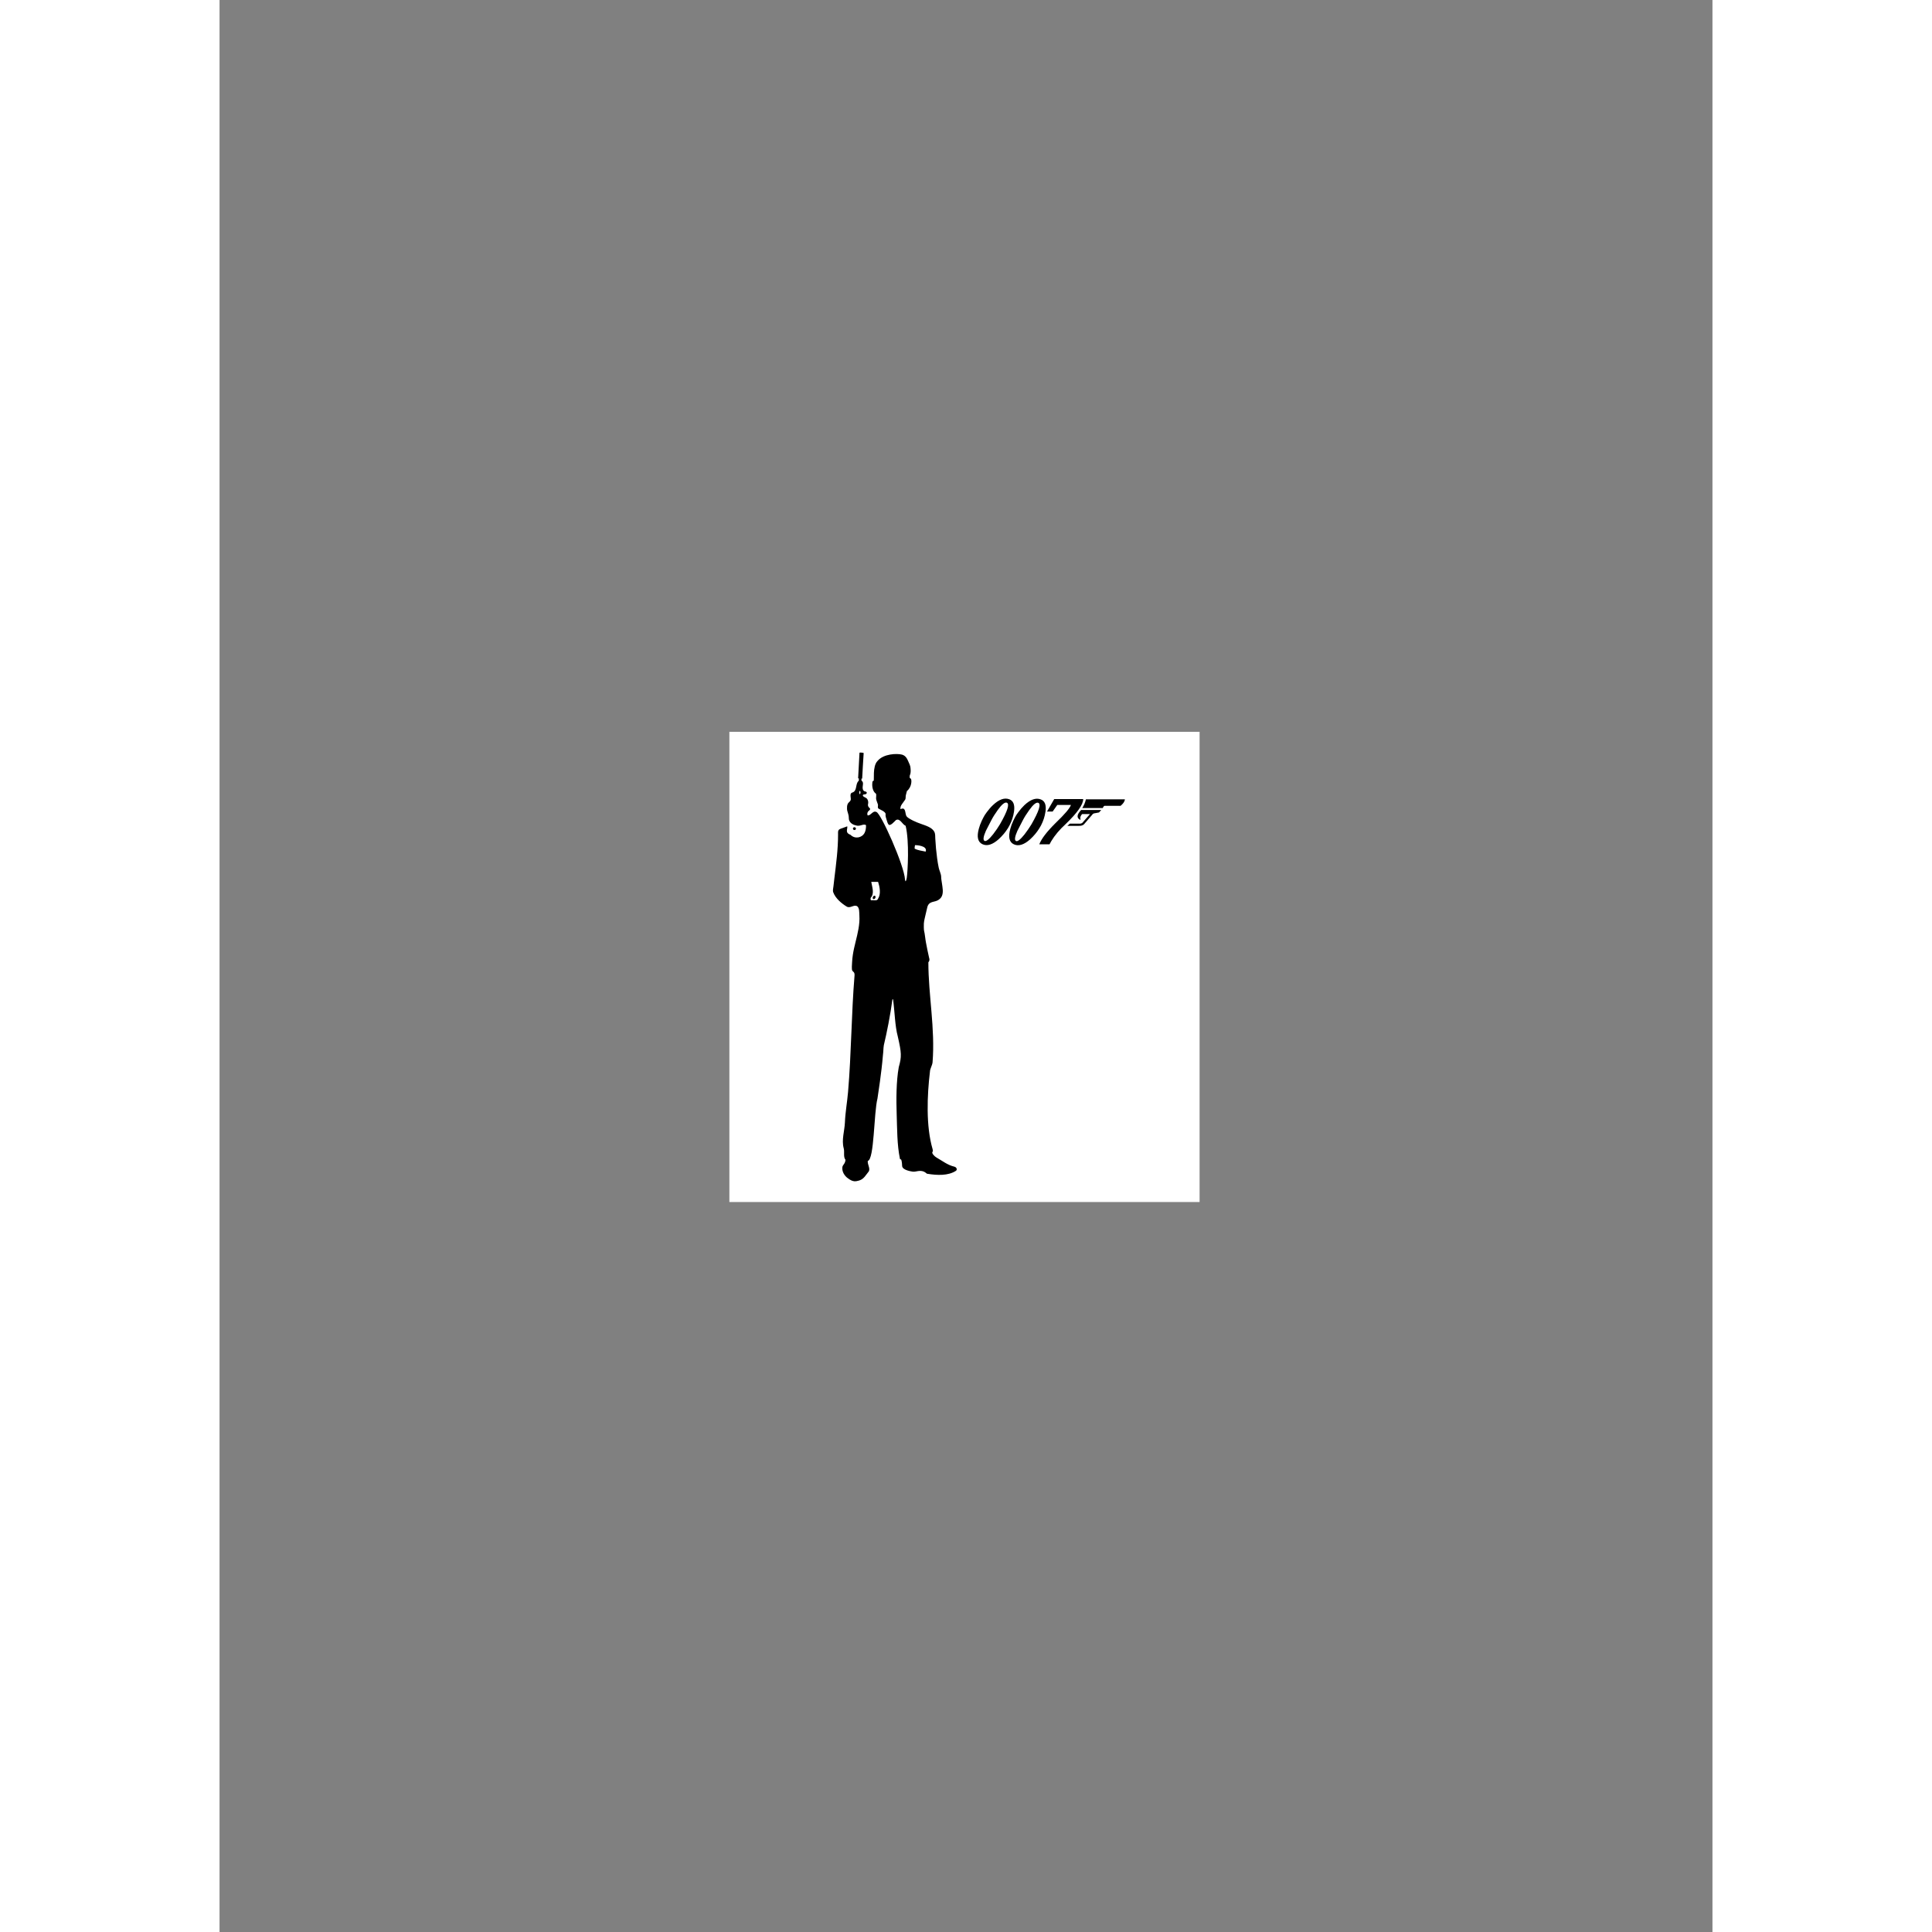 <?xml version="1.0" encoding="utf-8"?>
<!-- Generator: Adobe Illustrator 14.0.0, SVG Export Plug-In . SVG Version: 6.00 Build 43363)  -->
<!DOCTYPE svg PUBLIC "-//W3C//DTD SVG 1.1//EN" "http://www.w3.org/Graphics/SVG/1.1/DTD/svg11.dtd">
<svg version="1.1" id="Layer_1" xmlns="http://www.w3.org/2000/svg" xmlns:xlink="http://www.w3.org/1999/xlink" x="0px" y="0px"
	 width="2500px" height="2500px" viewBox="0 0 612 792" enable-background="new 0 0 612 792" xml:space="preserve">
<rect x="0" y="0" width="612" height="792" fill="#808080" stroke="none"/>
<g>
	<polygon fill-rule="evenodd" clip-rule="evenodd" fill="#FFFFFF" points="209,300 401.756,300 401.756,492.756 209,492.756 
		209,300 	"/>
	<path fill-rule="evenodd" clip-rule="evenodd" d="M288.721,378.63c0.077-1.193,0.417-2.423,0.673-3.568
		c0.253-1.127,0.557-2.221,0.792-3.351c0.211-0.681,0.56-1.221,1.179-1.594c0.835-0.504,2.056-0.52,2.957-0.989
		c0.751-0.392,1.393-0.938,1.757-1.717c0.734-1.569,0.304-3.522,0.083-5.161c-0.125-0.92-0.348-1.904-0.348-2.833
		c0-1.094-0.746-2.545-0.981-3.64c-0.283-1.322-0.5-2.658-0.677-3.999c-0.35-2.638-0.614-5.321-0.744-7.98
		c-0.046-0.945,0.044-2.022-0.431-2.88c-0.995-1.798-3.608-2.51-5.407-3.169c-1.106-0.406-2.219-0.808-3.27-1.348
		c-0.754-0.387-2.556-1.246-2.849-2.109c-0.511-1.507-0.176-3.5-2.35-2.611c-0.044,0.018,0.052-0.867,0.083-0.965
		c0.112-0.358,0.3-0.688,0.504-1.001c0.423-0.651,0.943-1.233,1.354-1.894c0.349-0.561,0.117-1.348,0.324-1.961l0.401-1.57
		c2.116-1.748,1.977-4.625,1.657-4.977c-0.096-0.208-0.366-0.288-0.422-0.347c-0.145-0.152-0.12-0.757-0.044-1.133
		c0.576-1.031,0.321-3.016,0.188-3.688c-0.103-0.499-0.375-1.035-0.604-1.553c-0.585-1.324-1.08-2.716-2.722-3.232
		c-2.165-0.572-7.636-0.392-10.116,2.61c-2.152,2.21-1.204,8.044-1.608,8.13c-0.085-0.062-0.459,0.122-0.48,0.55
		c-0.16,1.072-0.13,3.59,1.436,4.699c0.266,0.175,0.085,1.396,0.085,1.835c-0.04,0.96,0.84,2.401,0.78,2.881
		c0,0.72-0.244,1.147,0.36,1.5c0.437,0.286,2.951,1.223,2.755,2.268c-0.121,0.646,0.234,1.641,0.422,2.256
		c0.186,0.611,0.387,1.396,0.791,1.904c0.689,0.867,2.568-1.407,3.03-1.81c1.697-0.914,2.545,1.762,3.981,2.35
		c1.566,6.526,0.851,18.68,0.457,21.341c-0.512,2.602-0.718,0.718-0.718,0.718c-0.272-5.79-9.953-27.4-11.747-27.737
		c-1.432-0.689-2.153,1.436-3.524,1.436c-0.4-0.655-0.135-1.351,0.32-1.84c0.965-0.656,0.676-1.028,0.221-1.4
		c-0.372-0.331-0.614-1.031-0.377-1.645c0.112-0.671-0.042-1.564-0.605-2.121c-0.366-0.362-1.912-0.765-1.519-1.418
		c0.159-0.264,0.938-0.18,1.18-0.33c0.688-0.429,0.377-0.991-0.305-1.09c-0.605-0.088-0.9-0.571-0.995-1.216
		c-0.087-0.593,0.096-1.192,0.116-1.785c0.009-0.28,0.013-0.572-0.087-0.839c-0.104-0.277-0.404-0.423-0.507-0.652
		c-0.011-0.025-0.055-0.104-0.02-0.707c0.01-0.182,0.275,0.061,0.289-0.158c-0.048,0.024,0.607-10.332,0.607-10.354
		c-0.038-0.204-1.608-0.306-1.704-0.171c0.021,0.018-0.575,10.418-0.564,10.43c-0.003,0.195,0.322,0.028,0.318,0.199
		c0.02,0.179-0.035,0.696-0.057,0.893c-1.499,1.078-0.489,4.177-2.641,4.807c-1.436,0.42-0.262,2.449-0.754,3.291
		c-0.321,0.548-0.921,0.812-1.178,1.461c-0.242,0.612-0.274,1.298-0.244,1.948c0.06,1.336,0.743,2.012,0.741,3.872
		c-0.002,1.514,1.371,2.575,2.786,2.858c1.793,0.708,3.153-0.835,4.262-0.052c0.02,1.17-0.111,2.271-0.6,3.182
		c-1.094,2.037-3.945,2.579-5.73,0.799c-2.461-0.957-1.11-2.349-1.371-3.524c0.019,0.085-2.829,0.993-3.111,1.181
		c-0.796,0.531-0.65,1.244-0.647,2.099c0.017,6.124-0.804,12.187-1.536,18.254c-0.123,1.021-0.237,2.042-0.354,3.063
		c-0.09,0.785-0.358,1.714-0.084,2.464c0.901,2.471,3.348,4.526,5.471,5.832c1.426,0.877,2.85-0.769,4.12-0.226
		c1.242,0.531,1.047,2.833,1.121,3.887c0.128,1.821-0.058,3.684-0.366,5.479c-0.615,3.582-1.769,7.051-2.31,10.647
		c-0.156,1.035-0.272,2.079-0.316,3.125c-0.02,0.484-0.259,3.078,0.115,3.376c0.235,0.514,0.97,0.494,0.898,1.904
		c-0.657,7.961-0.981,15.943-1.314,23.922c-0.333,7.973-0.667,15.951-1.346,23.902c-0.355,4.16-1.12,8.275-1.286,12.451
		c-0.139,3.5-1.453,7.205-0.492,10.666c0.415,1.496-0.261,3.459,0.718,4.699c-0.086,1.451-0.976,2.064-1.174,2.611
		c-0.587,2.152,0.996,4.146,2.088,4.895c2.222,1.736,3.326,1.338,4.699,0.979c1.958-0.588,2.741-2.285,3.981-3.785
		c0.597-1.316-0.587-2.676-0.457-4.242c2.708-0.521,2.462-19.664,3.981-25.584c0.308-2.254,1.627-10.258,2.254-17.926
		c0.203-1.525,0.121-2.422,0.357-3.938c1.243-5.186,2.676-12.4,3.524-18.795h0.261c0.684,5.072,0.752,10.883,1.935,15.242
		c1.542,6.713,1.615,8.264,0.405,12.531c-1.072,5.834-1.064,13.574-0.857,19.471c0.206,5.889,0.127,12.301,1.324,18.084
		c0.059,0.283,0.179,0.293,0.381,0.277c0.27-0.043,0.488,1.541,0.496,2.238c-0.015,0.115,0.023,0.43,0.037,0.553
		c0.228,1.662,3.79,2.16,4.326,2.238c1.647,0.229,3.505-1.26,5.79,0.828c-0.002-0.004,0.272,0.068,0.362,0.072
		c3.793,0.615,8.41,0.846,11.581-1.248c0.576-0.42,0.384-1.416-0.699-1.703c-2.747-0.631-4.894-2.387-7.263-3.713
		c-0.856-0.479-1.945-1.701-1.726-2.193c0.071-0.246,0.417-0.311,0.094-1.33c-2.741-9.398-2.24-21.914-1.065-31.768
		c0.032-1.113,0.91-2.426,1.065-3.736c1.109-14.031-1.719-27.416-1.719-41.057c0.402-0.302,0.599-1.128,0.305-1.804
		c-0.504-2.045-0.854-4.126-1.276-6.189c-0.287-1.397-0.452-3.629-0.782-4.87C288.693,381.137,288.69,379.098,288.721,378.63
		L288.721,378.63z M262.659,325.349l-0.196,0.261c-0.327-0.392-0.327-1.044,0-1.436C262.855,324.436,262.728,324.97,262.659,325.349
		L262.659,325.349z M269.968,368.358c-0.326,1.175-1.892,0.522-2.806,0.718c-0.457-0.196-0.196-0.652-0.261-0.979
		c1.696-1.827,0.587-4.503,0.261-6.592h2.806C270.621,363.528,271.208,366.465,269.968,368.358L269.968,368.358z M284.979,347.93
		c-0.107-0.025,0.025-1.469,0.198-1.482c0.305,0.013,5.156,0.146,4.305,2.657C288.144,348.87,286.079,348.507,284.979,347.93
		L284.979,347.93z"/>
	<path fill-rule="evenodd" clip-rule="evenodd" d="M260.876,339.751c0.034-0.318-0.213-0.605-0.551-0.641s-0.639,0.193-0.673,0.511
		c-0.034,0.318,0.213,0.605,0.551,0.641C260.542,340.299,260.843,340.07,260.876,339.751L260.876,339.751z"/>
	<path fill-rule="evenodd" clip-rule="evenodd" d="M268.812,368.127c0.187-0.369,0.126-0.775-0.136-0.908
		c-0.262-0.133-0.626,0.059-0.813,0.427c-0.187,0.369-0.126,0.775,0.136,0.908C268.261,368.688,268.625,368.496,268.812,368.127
		L268.812,368.127z"/>
	<path fill-rule="evenodd" clip-rule="evenodd" d="M341.521,332.678l1.899-2.704h5.586c-0.391,1.307-2.502,3.788-6.301,7.43
		c-3.554,3.52-5.766,6.414-6.66,8.715h4.201l0.581-1.073l0.046-0.034v-0.034l0.055-0.123c1.464-2.425,3.431-4.771,5.899-7.016
		c4.794-4.615,7.207-8.022,7.219-10.268h-11.889l-2.95,5.106H341.521L341.521,332.678z"/>
	<path fill-rule="evenodd" clip-rule="evenodd" d="M369.363,330.343c1.118-0.917,1.71-1.81,1.766-2.67h-15.967
		c-0.335,1.363-0.815,2.547-1.497,3.564h8.392c0.156-0.325,0.313-0.559,0.458-0.738c0.111-0.156,0.346-0.201,0.703-0.156H369.363
		L369.363,330.343z"/>
	<path fill-rule="evenodd" clip-rule="evenodd" d="M358.604,333.416l1.922-0.358l0.928-1.016h-8.257
		c-1.799,1.921-1.933,3.262-0.414,4.033c0.156,0.011,0.202-0.112,0.135-0.402c-0.112-0.369-0.056-0.771,0.156-1.196
		c0.156-0.346,0.346-0.592,0.569-0.76h3.185l-3.185,3.654c-0.391,0.234-0.86,0.335-1.396,0.268h-3.664l-1.028,0.905h4.581
		c0.983,0.056,1.743-0.167,2.234-0.637l3.14-3.643C357.911,333.716,358.269,333.426,358.604,333.416L358.604,333.416z"/>
	<path fill-rule="evenodd" clip-rule="evenodd" d="M338.604,332.622c0.357-2.682-0.302-4.313-1.979-4.917
		c-1.967-0.759-4.189,0.023-6.682,2.357c-0.894,0.85-1.72,1.822-2.524,2.917c-0.638,0.838-1.106,1.564-1.386,2.156l-0.671,1.375
		c-0.524,1.118-0.927,2.212-1.206,3.296c-0.916,3.33-0.425,5.441,1.464,6.313c1.91,0.883,4.134,0.212,6.659-2.033
		c1.52-1.385,2.771-2.894,3.787-4.537l0.683-1.172c0.926-1.789,1.541-3.643,1.82-5.599L338.604,332.622L338.604,332.622z
		 M329.286,336.276c0.67-1.296,1.553-2.692,2.603-4.146c1.654-2.334,2.894-3.329,3.721-3.039c1.252,0.47,0.324,3.396-2.76,8.804
		c-0.781,1.296-1.731,2.671-2.838,4.123c-1.71,2.145-2.883,3.073-3.531,2.738c-0.67-0.357-0.479-1.743,0.581-4.157L329.286,336.276
		L329.286,336.276z"/>
	<path fill-rule="evenodd" clip-rule="evenodd" d="M325.699,332.566c0.368-2.671-0.302-4.302-1.967-4.917
		c-1.978-0.749-4.201,0.056-6.67,2.38c-0.895,0.838-1.732,1.811-2.537,2.905c-0.637,0.838-1.105,1.564-1.385,2.167l-0.682,1.363
		c-0.514,1.118-0.916,2.212-1.207,3.285c-0.904,3.34-0.402,5.453,1.498,6.325c1.888,0.882,4.111,0.201,6.625-2.034
		c1.52-1.397,2.793-2.894,3.81-4.536l0.671-1.173c0.928-1.788,1.53-3.653,1.821-5.586L325.699,332.566L325.699,332.566z
		 M316.392,336.231c0.671-1.296,1.542-2.67,2.593-4.134c1.664-2.324,2.904-3.341,3.731-3.05c1.251,0.469,0.324,3.408-2.76,8.793
		c-0.76,1.307-1.721,2.681-2.827,4.134c-1.709,2.156-2.894,3.072-3.542,2.737c-0.67-0.358-0.48-1.755,0.581-4.157L316.392,336.231
		L316.392,336.231z"/>
</g>
</svg>
